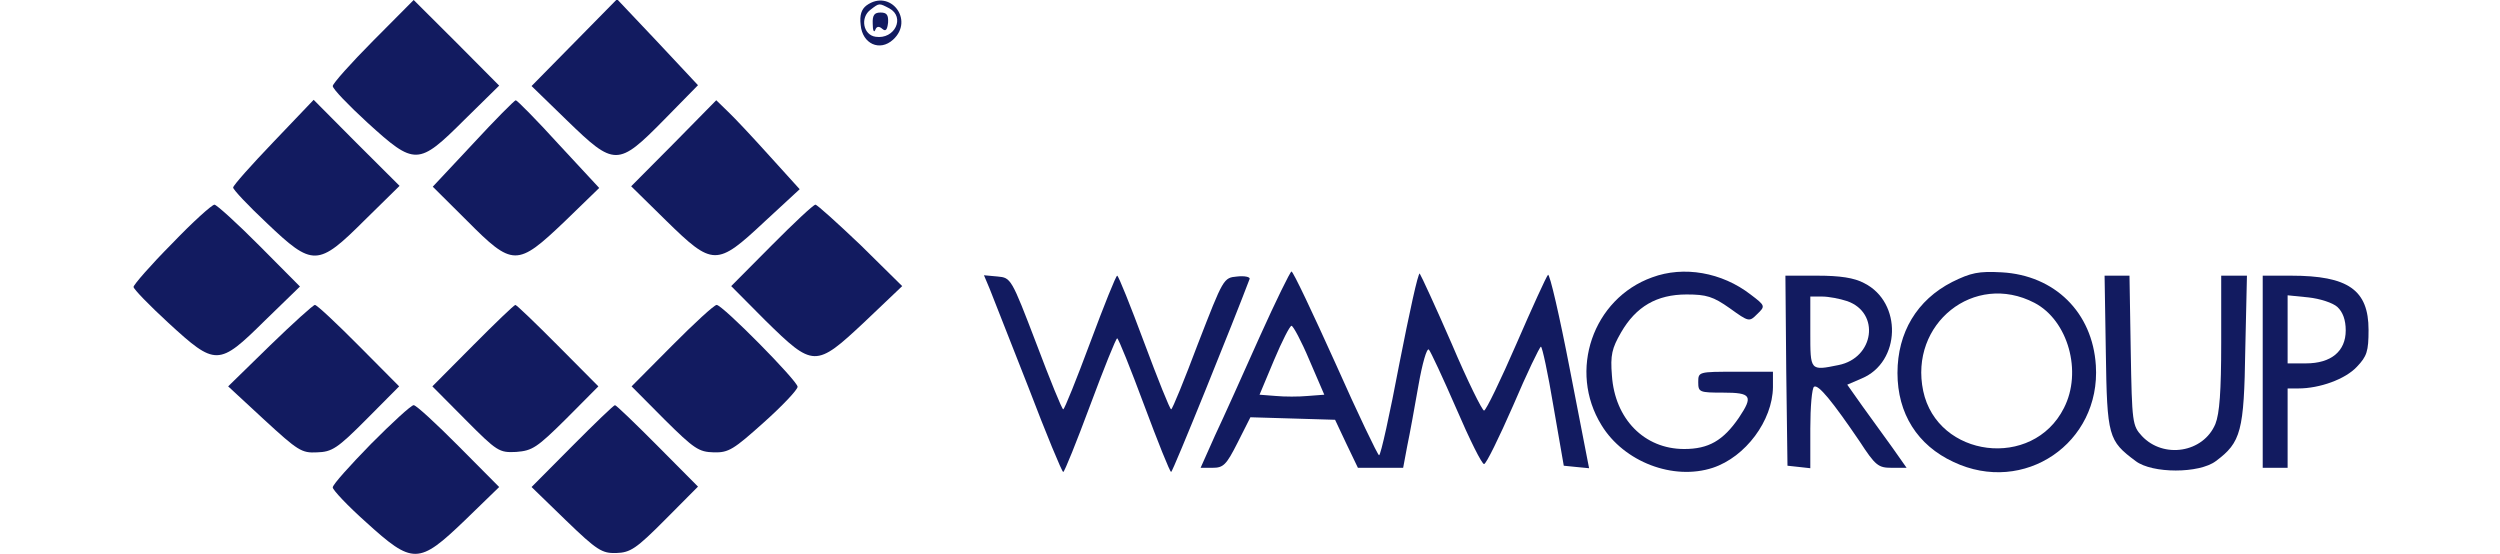 <svg width="257" height="57" viewBox="0 0 257 57" fill="none" xmlns="http://www.w3.org/2000/svg">
<g clip-path="url(#clip0_73_131)">
<path d="M38.345 4.208C36.084 6.484 34.206 8.588 34.206 8.845C34.206 9.146 35.828 10.82 37.791 12.624C42.654 17.046 42.996 17.046 47.732 12.323L51.316 8.802L46.921 4.38L42.526 1.81198e-05L38.345 4.208Z" fill="#121B60"/>
<path d="M59.039 4.38L54.644 8.845L58.271 12.366C63.177 17.132 63.519 17.132 68.255 12.323L71.753 8.759L67.615 4.337L63.433 -0.086L59.039 4.38Z" fill="#121B60"/>
<path d="M89.076 0.558C88.564 0.945 88.351 1.546 88.479 2.576C88.649 4.508 90.441 5.324 91.807 4.079C94.025 2.061 91.508 -1.202 89.076 0.558ZM91.423 0.859C93.087 1.76 91.977 4.079 90.015 3.779C88.735 3.607 88.393 1.803 89.503 0.988C90.399 0.301 90.356 0.301 91.423 0.859Z" fill="#121B60"/>
<path d="M89.716 2.447C89.716 3.134 89.844 3.392 89.972 3.092C90.1 2.705 90.356 2.662 90.698 2.963C91.039 3.263 91.21 3.092 91.295 2.319C91.338 1.546 91.167 1.288 90.527 1.288C89.887 1.288 89.674 1.546 89.716 2.447Z" fill="#121B60"/>
<path d="M28.105 14.599C25.844 16.96 23.967 19.064 23.967 19.279C23.967 19.494 25.503 21.125 27.423 22.929C32.159 27.437 32.671 27.437 37.492 22.628L41.076 19.107L36.639 14.685L32.244 10.262L28.105 14.599Z" fill="#121B60"/>
<path d="M48.628 14.771L44.489 19.193L47.988 22.671C52.724 27.437 53.151 27.437 58.057 22.757L61.599 19.322L57.417 14.814C55.156 12.323 53.151 10.305 53.023 10.305C52.895 10.305 50.889 12.323 48.628 14.771Z" fill="#121B60"/>
<path d="M69.279 14.728L64.884 19.15L68.468 22.671C73.29 27.394 73.674 27.394 78.58 22.8L82.207 19.451L79.135 16.059C77.471 14.213 75.551 12.151 74.868 11.507L73.631 10.305L69.279 14.728Z" fill="#121B60"/>
<path d="M17.652 25.076C15.476 27.265 13.727 29.284 13.727 29.498C13.727 29.713 15.348 31.388 17.311 33.191C22.175 37.657 22.473 37.657 27.209 32.976L30.836 29.455L26.655 25.247C24.351 22.929 22.26 21.04 22.047 21.04C21.791 21.04 19.785 22.843 17.652 25.076Z" fill="#121B60"/>
<path d="M79.306 25.247L75.167 29.412L78.666 32.933C83.615 37.785 83.828 37.828 88.863 33.105L92.746 29.412L88.479 25.204C86.09 22.929 83.999 21.04 83.828 21.04C83.615 21.04 81.61 22.929 79.306 25.247Z" fill="#121B60"/>
<path d="M129.481 34.651C127.817 38.386 125.769 42.938 124.916 44.741L123.422 48.09H124.66C125.769 48.09 126.068 47.79 127.22 45.514L128.542 42.895L132.894 43.024L137.246 43.153L138.398 45.6L139.593 48.09H141.897H144.244L144.67 45.815C144.926 44.612 145.438 41.779 145.822 39.589C146.206 37.399 146.676 35.724 146.889 35.939C147.06 36.111 148.34 38.859 149.705 41.993C151.07 45.171 152.35 47.747 152.564 47.704C152.777 47.704 154.1 44.999 155.55 41.693C156.958 38.386 158.281 35.638 158.409 35.638C158.537 35.638 159.134 38.386 159.689 41.736L160.756 47.876L162.036 48.005L163.358 48.133L161.396 38.043C160.329 32.504 159.305 28.081 159.134 28.253C158.964 28.425 157.513 31.602 155.892 35.338C154.27 39.073 152.777 42.165 152.564 42.208C152.393 42.251 150.857 39.159 149.236 35.338C147.572 31.516 146.078 28.296 145.95 28.124C145.78 27.995 144.884 32.16 143.86 37.356C142.878 42.551 141.94 46.802 141.769 46.802C141.641 46.802 139.593 42.551 137.289 37.356C134.942 32.16 132.937 27.91 132.766 27.91C132.638 27.91 131.145 30.958 129.481 34.651ZM134.601 37.012L136.137 40.576L134.43 40.705C133.534 40.791 132.041 40.791 131.145 40.705L129.481 40.576L130.974 37.012C131.785 35.08 132.596 33.492 132.766 33.492C132.937 33.492 133.79 35.08 134.601 37.012Z" fill="#121B60"/>
<path d="M169.843 28.511C163.742 30.701 161.182 38.129 164.638 43.711C166.942 47.489 172.019 49.422 176.073 48.09C179.443 46.974 182.217 43.238 182.259 39.803V38.215H178.419C174.622 38.215 174.579 38.215 174.579 39.288C174.579 40.319 174.707 40.362 177.139 40.362C180.041 40.362 180.254 40.705 178.761 42.938C177.139 45.299 175.646 46.158 173.129 46.158C169.033 46.158 166.003 43.067 165.705 38.601C165.534 36.497 165.705 35.81 166.643 34.178C168.179 31.516 170.313 30.271 173.385 30.271C175.433 30.271 176.115 30.486 177.822 31.688C179.785 33.105 179.827 33.105 180.638 32.289C181.491 31.473 181.491 31.43 179.955 30.271C177.011 27.995 173.086 27.308 169.843 28.511Z" fill="#121B60"/>
<path d="M200.692 28.983C197.065 30.829 195.06 34.178 195.06 38.343C195.06 42.508 197.108 45.772 200.82 47.489C208.073 50.924 215.966 45.557 215.454 37.571C215.113 32.117 211.23 28.296 205.769 27.995C203.38 27.867 202.612 28.038 200.692 28.983ZM209.14 31.13C212.596 32.933 214.089 38.215 212.169 41.95C208.969 48.305 199.156 47.06 197.705 40.19C196.254 33.277 202.953 27.91 209.14 31.13Z" fill="#121B60"/>
<path d="M101.748 29.713C102.047 30.486 103.839 35.037 105.716 39.803C107.551 44.612 109.172 48.52 109.3 48.52C109.428 48.52 110.666 45.428 112.074 41.65C113.482 37.871 114.719 34.78 114.847 34.78C114.975 34.78 116.212 37.871 117.62 41.65C119.028 45.428 120.266 48.52 120.394 48.52C120.564 48.52 126.922 32.762 128.458 28.683C128.543 28.468 127.946 28.339 127.178 28.425C125.77 28.554 125.77 28.597 123.167 35.295C121.759 39.031 120.522 42.079 120.394 42.079C120.266 42.079 119.028 38.988 117.62 35.209C116.212 31.43 114.975 28.339 114.847 28.339C114.719 28.339 113.482 31.43 112.074 35.209C110.666 38.988 109.428 42.079 109.3 42.079C109.172 42.079 107.935 39.031 106.527 35.295C103.967 28.597 103.924 28.554 102.559 28.425L101.151 28.296L101.748 29.713Z" fill="#121B60"/>
<path d="M183.625 38.086L183.753 47.876L184.948 48.005L186.1 48.133V44.054C186.1 41.821 186.27 39.889 186.484 39.76C186.91 39.46 188.404 41.306 191.177 45.385C192.798 47.876 193.097 48.09 194.462 48.09H195.998L194.548 46.029C193.737 44.913 192.372 43.024 191.476 41.779L189.897 39.546L191.39 38.902C195.401 37.227 195.572 31.087 191.646 29.112C190.622 28.554 189.129 28.339 186.825 28.339H183.54L183.625 38.086ZM189.897 30.958C193.31 32.16 192.67 36.798 189.001 37.528C186.057 38.129 186.1 38.129 186.1 34.136V30.486H187.337C187.977 30.486 189.129 30.701 189.897 30.958Z" fill="#121B60"/>
<path d="M216.479 36.24C216.607 44.913 216.735 45.3 219.551 47.403C221.258 48.691 226.079 48.691 227.786 47.403C230.388 45.471 230.687 44.312 230.815 35.939L230.986 28.339H229.663H228.34V35.209C228.34 40.233 228.17 42.508 227.743 43.582C226.506 46.545 222.41 47.189 220.191 44.827C219.21 43.754 219.167 43.496 219.039 36.025L218.911 28.339H217.631H216.351L216.479 36.24Z" fill="#121B60"/>
<path d="M232.607 38.215V48.09H233.887H235.167V44.011V39.932H236.277C238.453 39.932 241.098 38.988 242.293 37.699C243.317 36.626 243.487 36.111 243.487 33.921C243.487 29.799 241.397 28.339 235.509 28.339H232.607V38.215ZM240.287 31.559C240.842 32.075 241.141 32.89 241.141 33.964C241.141 36.111 239.647 37.356 237.045 37.356H235.167V33.878V30.357L237.301 30.572C238.495 30.701 239.818 31.13 240.287 31.559Z" fill="#121B60"/>
<path d="M27.764 35.51L23.455 39.718L27.167 43.153C30.623 46.33 31.007 46.587 32.585 46.502C34.121 46.459 34.676 46.115 37.663 43.11L41.033 39.718L36.895 35.553C34.591 33.234 32.585 31.345 32.372 31.345C32.201 31.345 30.111 33.234 27.764 35.51Z" fill="#121B60"/>
<path d="M48.585 35.553L44.447 39.718L47.86 43.153C51.103 46.416 51.316 46.545 53.065 46.459C54.729 46.33 55.199 46.029 58.228 43.024L61.513 39.718L57.375 35.553C55.071 33.234 53.108 31.345 52.98 31.345C52.852 31.345 50.889 33.234 48.585 35.553Z" fill="#121B60"/>
<path d="M69.065 35.553L64.927 39.718L68.297 43.11C71.369 46.158 71.839 46.459 73.375 46.502C74.911 46.545 75.423 46.201 78.537 43.41C80.457 41.693 81.993 40.061 81.993 39.76C81.993 39.159 74.271 31.345 73.673 31.345C73.417 31.345 71.369 33.234 69.065 35.553Z" fill="#121B60"/>
<path d="M38.132 45.643C35.998 47.833 34.206 49.808 34.206 50.108C34.206 50.366 35.742 51.998 37.62 53.672C42.441 58.052 43.038 58.052 47.775 53.501L51.316 50.066L47.135 45.858C44.831 43.539 42.782 41.65 42.526 41.65C42.27 41.65 40.308 43.453 38.132 45.643Z" fill="#121B60"/>
<path d="M58.825 45.858L54.644 50.066L58.185 53.501C61.385 56.592 61.897 56.893 63.348 56.85C64.799 56.807 65.396 56.42 68.383 53.415L71.753 50.023L67.615 45.858C65.311 43.539 63.348 41.65 63.22 41.65C63.092 41.65 61.129 43.539 58.825 45.858Z" fill="#121B60"/>
</g>
<defs>
<clipPath id="clip0_73_131">
<rect width="256" height="57" fill="white" transform="translate(0.5)"/>
</clipPath>
</defs>
</svg>
